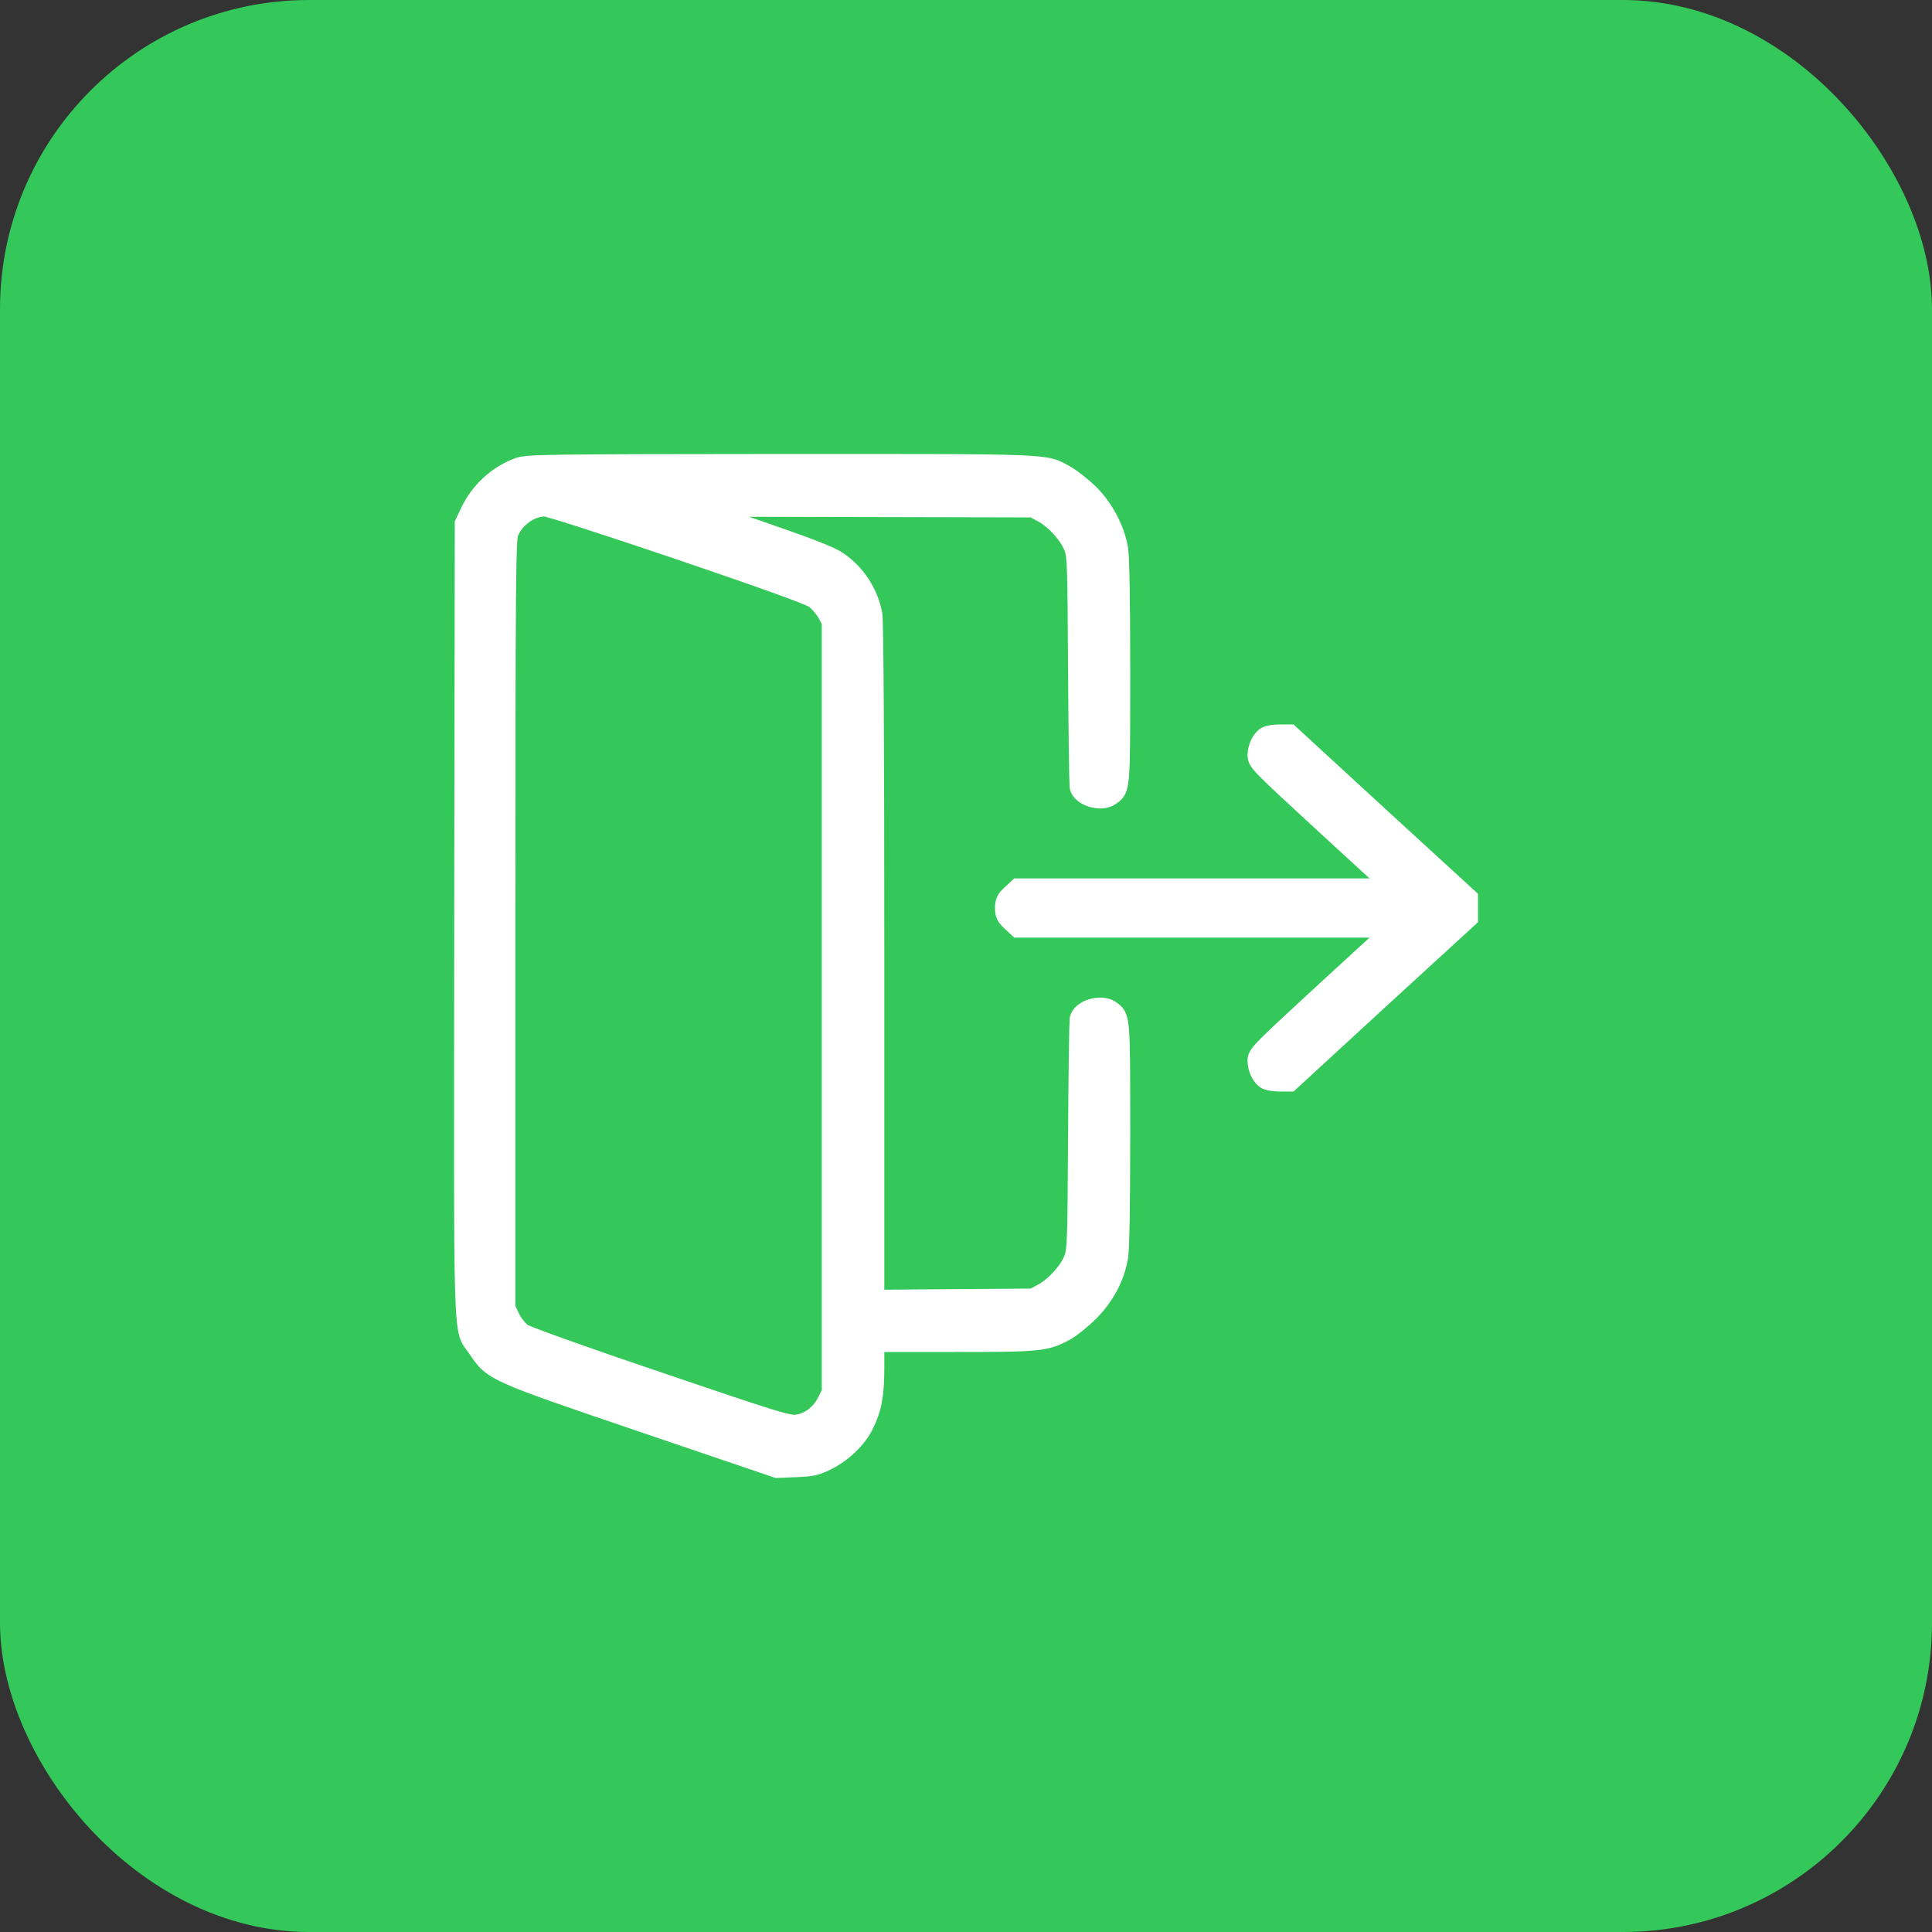 <svg width="50" height="50" viewBox="0 0 50 50" fill="none" xmlns="http://www.w3.org/2000/svg">
<rect x="0" y="0" width="50" height="50" fill="#333333" stroke="none"/>
<rect width="50" height="50" rx="8" fill="#34C75A"/>
<g clip-path="url(#clip0_1289_17125)">
<path d="M13.412 12.096C12.875 12.294 12.423 12.71 12.164 13.243L12.02 13.547L12.005 23.801C11.995 35.263 11.961 34.309 12.358 34.903C12.761 35.502 12.751 35.496 16.644 36.821L20.11 37.999L20.592 37.979C21.02 37.964 21.119 37.938 21.408 37.796C21.81 37.593 22.183 37.233 22.357 36.882C22.571 36.456 22.636 36.101 22.636 35.39V34.74H24.689C26.922 34.74 27.066 34.725 27.578 34.446C27.717 34.37 27.996 34.146 28.195 33.948C28.597 33.537 28.851 33.065 28.945 32.537C28.98 32.339 29 31.222 29 29.375C29 26.288 29.005 26.329 28.741 26.141C28.503 25.969 27.991 26.116 27.931 26.375C27.921 26.441 27.901 27.806 27.891 29.41C27.876 32.075 27.871 32.349 27.787 32.568C27.672 32.887 27.309 33.288 26.991 33.461L26.738 33.598L24.689 33.613L22.636 33.629V24.903C22.636 19.217 22.616 16.08 22.586 15.903C22.482 15.339 22.134 14.811 21.651 14.502C21.472 14.38 20.831 14.136 19.637 13.725L17.887 13.121L22.312 13.131L26.738 13.141L26.991 13.278C27.309 13.451 27.672 13.852 27.787 14.172C27.871 14.39 27.876 14.664 27.891 17.329C27.901 18.933 27.921 20.299 27.931 20.365C27.991 20.623 28.503 20.771 28.741 20.598C29.005 20.41 29 20.451 29 17.365C29 15.557 28.98 14.395 28.945 14.202C28.856 13.684 28.558 13.131 28.17 12.755C27.981 12.578 27.717 12.37 27.578 12.294C27.021 11.984 27.354 11.999 20.199 11.999C14.014 12.004 13.646 12.009 13.412 12.096ZM17.574 14.233C19.767 14.979 20.935 15.4 21.07 15.492C21.179 15.568 21.323 15.735 21.393 15.857L21.517 16.085V26.06V36.04L21.393 36.283C21.229 36.608 20.925 36.826 20.607 36.862C20.383 36.882 20.005 36.766 17.037 35.755C15.098 35.101 13.631 34.573 13.527 34.502C13.417 34.425 13.288 34.268 13.213 34.116L13.089 33.857V23.918C13.089 15.045 13.099 13.954 13.169 13.786C13.323 13.405 13.721 13.121 14.094 13.116C14.203 13.116 15.62 13.573 17.574 14.233Z" fill="white" stroke="white" stroke-width="0.5"/>
<path d="M32.776 19.051C32.648 19.121 32.536 19.346 32.536 19.547C32.536 19.716 32.608 19.787 34.308 21.352L36.085 22.983H31.214H26.347L26.174 23.143C26.031 23.274 26 23.34 26 23.499C26 23.658 26.031 23.724 26.174 23.855L26.347 24.015H31.214H36.085L34.308 25.646C32.608 27.212 32.536 27.282 32.536 27.451C32.536 27.657 32.648 27.882 32.786 27.952C32.843 27.976 32.996 27.999 33.134 27.999H33.379L35.687 25.876L38 23.757V23.499V23.241L35.687 21.122L33.379 18.999H33.123C32.98 18.999 32.827 19.023 32.776 19.051Z" fill="white" stroke="white" stroke-width="0.5"/>
</g>
<defs>
<clipPath id="clip0_1289_17125">
<rect width="28" height="28" fill="white" transform="translate(11 11)"/>
</clipPath>
</defs>
</svg>

